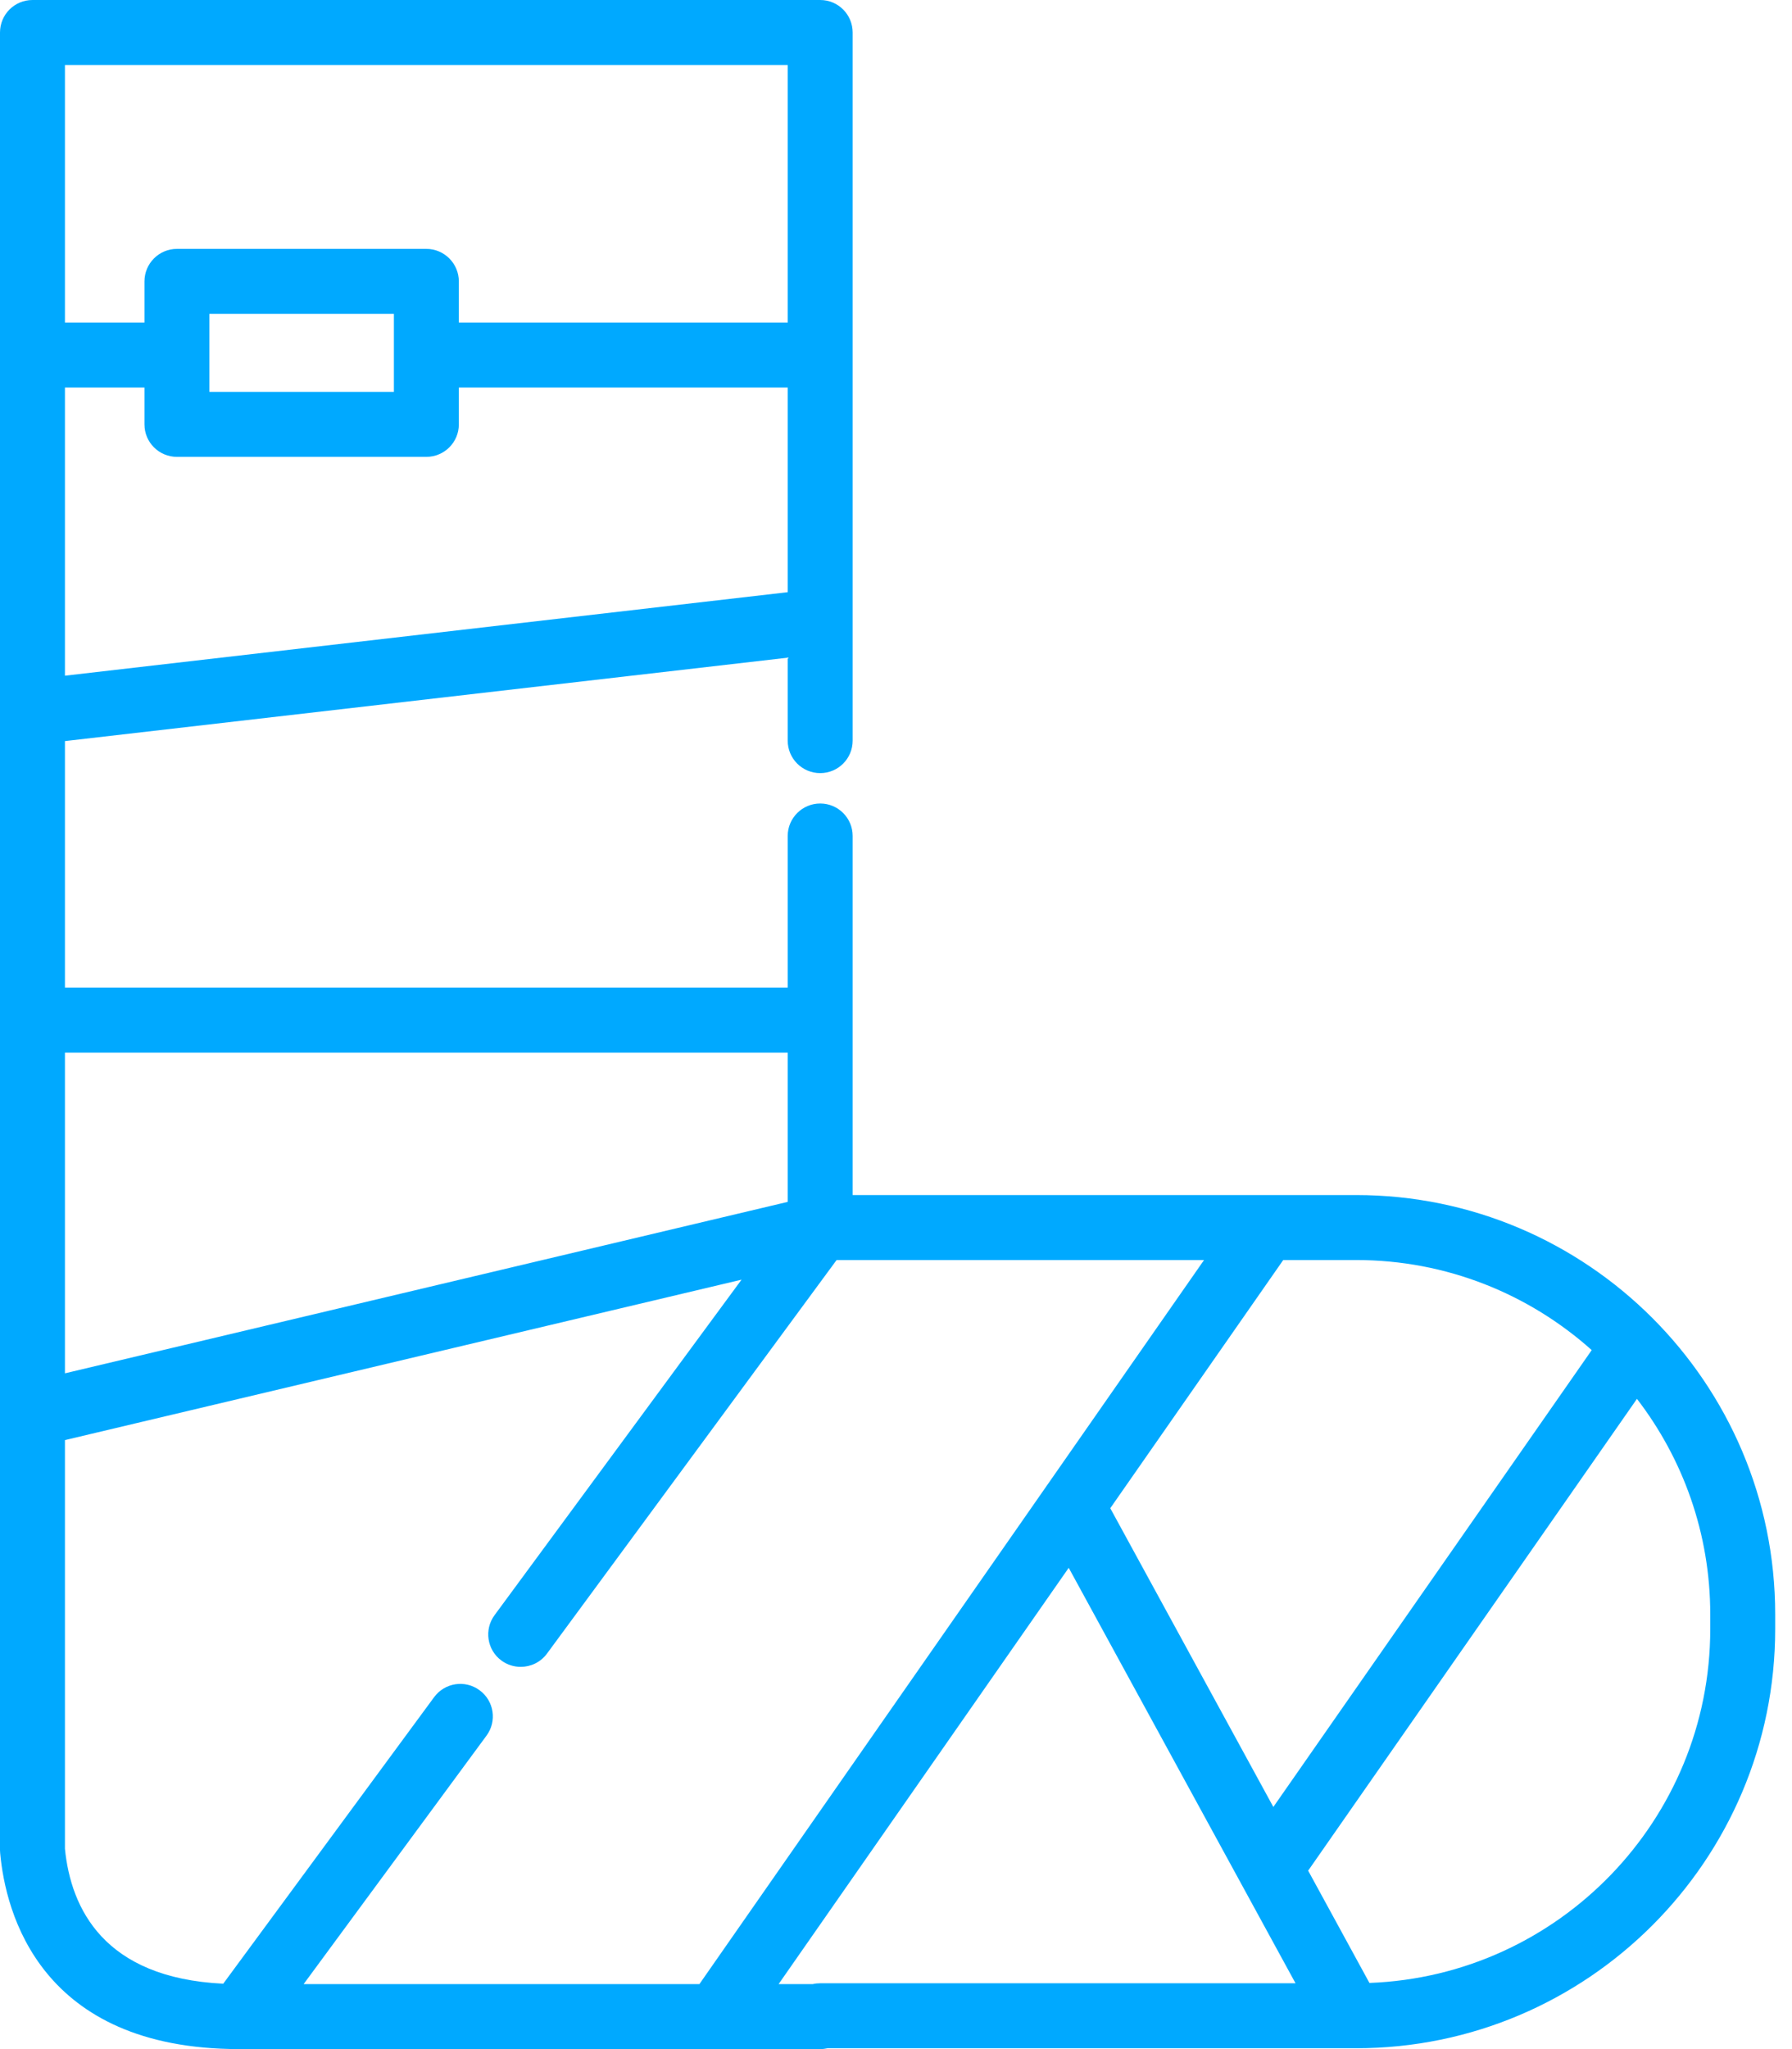 <svg width="21" height="24" viewBox="0 0 21 24" fill="none" xmlns="http://www.w3.org/2000/svg">
<path d="M15.893 13.997H9.992V9.791C9.992 9.581 9.822 9.411 9.612 9.411C9.402 9.411 9.231 9.581 9.231 9.791V11.567H0.761V8.68L9.231 7.703V8.675C9.231 8.885 9.401 9.055 9.612 9.055C9.822 9.055 9.992 8.885 9.992 8.675V0.381C9.992 0.17 9.822 0 9.612 0H0.381C0.17 0 0 0.17 0 0.381V21.671C0 21.683 0.001 21.695 0.002 21.706C0.065 22.396 0.465 23.999 2.804 24C2.804 24 2.804 24 2.805 24C2.805 24 2.805 24 2.805 24H8.394C8.394 24 8.394 24 8.394 24C8.395 24 8.395 24 8.395 24H9.612C9.642 24 9.671 23.996 9.699 23.99H15.824C15.824 23.99 15.824 23.99 15.824 23.99C15.825 23.99 15.825 23.99 15.825 23.99H15.893C18.601 23.99 20.803 21.788 20.803 19.08V18.907C20.803 16.2 18.601 13.997 15.893 13.997ZM0.761 0.761H9.231V3.778H5.377V3.296C5.377 3.086 5.206 2.915 4.996 2.915H2.074C1.863 2.915 1.693 3.086 1.693 3.296V3.778H0.761V0.761ZM4.616 3.676V4.59H2.454V3.676H4.616ZM0.761 4.539H1.693V4.971C1.693 5.181 1.863 5.351 2.074 5.351H4.996C5.206 5.351 5.377 5.181 5.377 4.971V4.539H9.231V6.936L0.761 7.914V4.539ZM15.893 14.758C16.953 14.758 17.92 15.158 18.653 15.813L14.922 21.164L13.011 17.665L15.038 14.758H15.893V14.758ZM0.761 12.329H9.231V14.077L0.761 16.085V12.329ZM8.196 23.239H3.558L5.701 20.329C5.826 20.16 5.79 19.921 5.62 19.797C5.451 19.672 5.213 19.708 5.088 19.877L2.616 23.234C1.215 23.167 0.83 22.35 0.761 21.653V16.867L8.69 14.988L5.796 18.917C5.671 19.086 5.707 19.325 5.876 19.449C5.944 19.499 6.023 19.523 6.102 19.523C6.219 19.523 6.334 19.47 6.409 19.369L9.804 14.758H14.11L8.196 23.239ZM9.612 23.229C9.582 23.229 9.552 23.232 9.524 23.239H9.124L12.524 18.363L15.182 23.229H9.612V23.229ZM20.042 19.08C20.042 21.316 18.264 23.143 16.048 23.225L15.33 21.91L19.183 16.384C19.721 17.084 20.042 17.958 20.042 18.907V19.08Z" fill="#00A9FF"/>
</svg>
